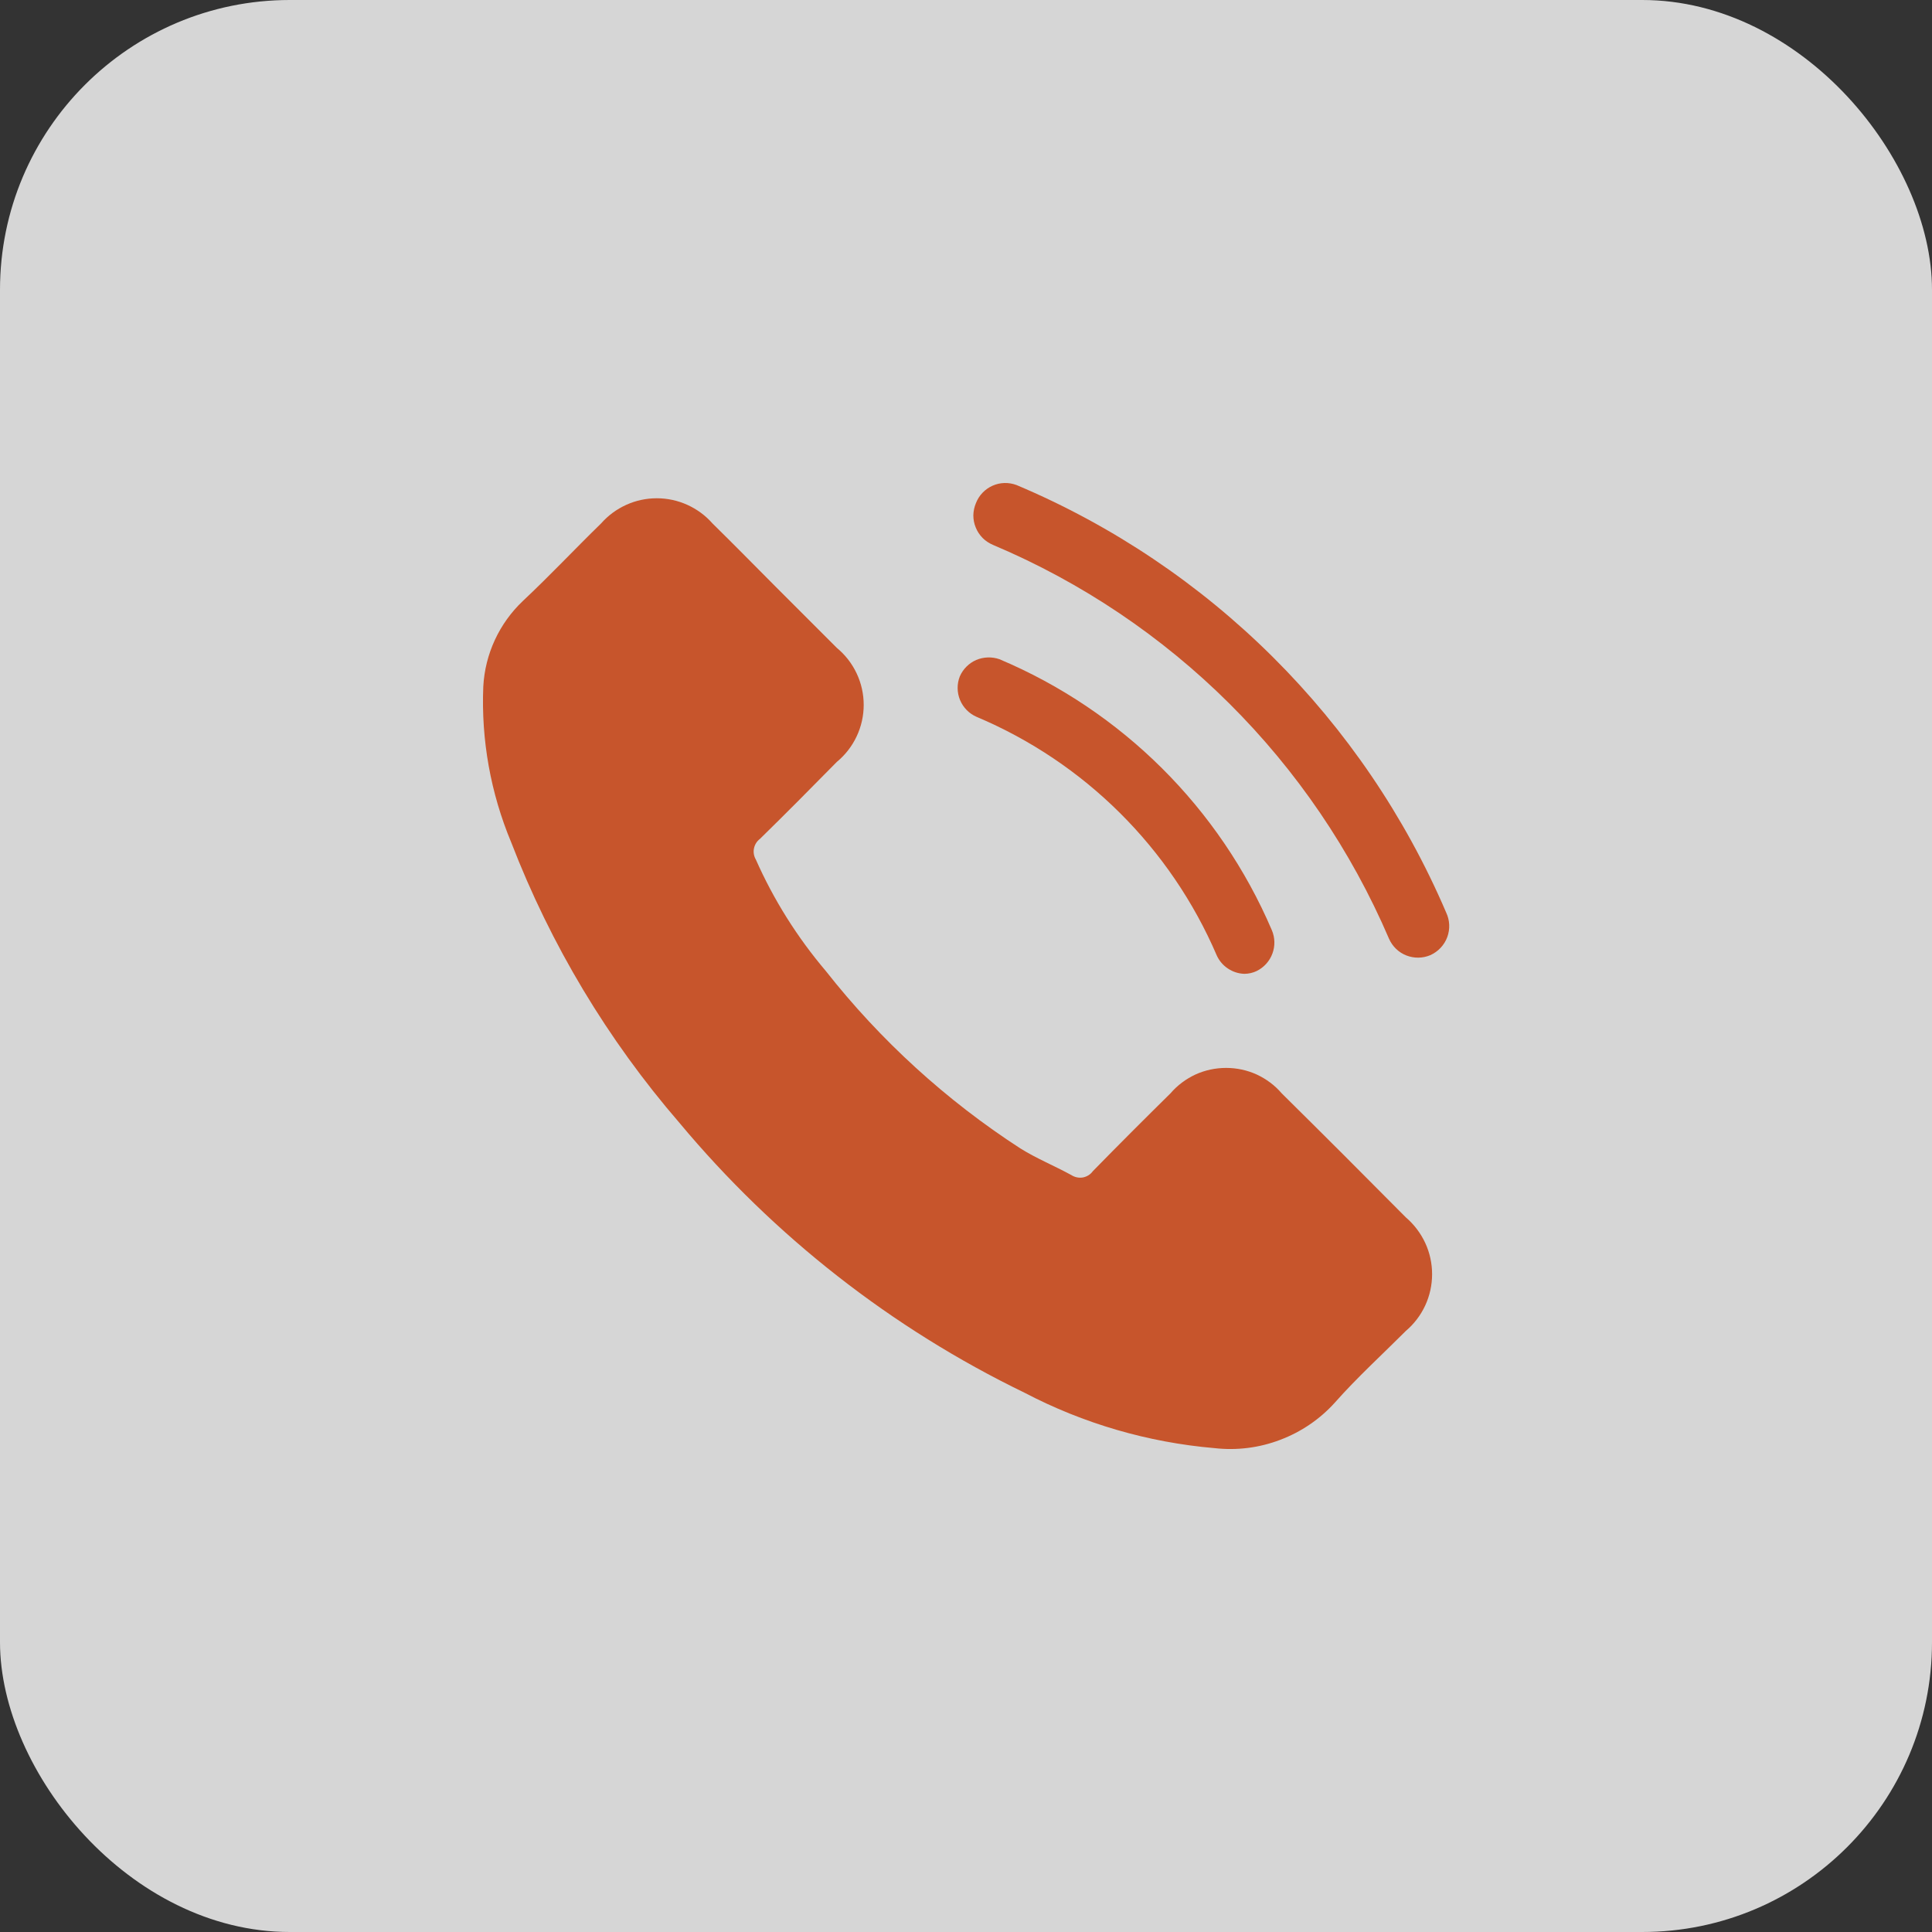 <svg width="20" height="20" viewBox="0 0 20 20" fill="none" xmlns="http://www.w3.org/2000/svg">
<rect x="0" y="0" width="20" height="20" fill="#333333" stroke="none"/>
<g opacity="0.8">
<rect width="20" height="20" rx="3" fill="white"/>
<path d="M13.268 11.318C13.197 11.235 13.108 11.169 13.009 11.123C12.91 11.078 12.802 11.055 12.693 11.055C12.583 11.055 12.475 11.078 12.376 11.123C12.277 11.169 12.188 11.235 12.117 11.318C11.848 11.583 11.579 11.852 11.313 12.124C11.288 12.159 11.251 12.181 11.21 12.189C11.168 12.196 11.126 12.187 11.09 12.164C10.917 12.069 10.73 11.993 10.562 11.888C9.795 11.391 9.114 10.77 8.549 10.052C8.253 9.703 8.009 9.315 7.824 8.897C7.804 8.863 7.797 8.822 7.805 8.783C7.813 8.743 7.835 8.708 7.867 8.684C8.135 8.422 8.398 8.156 8.663 7.887C8.75 7.815 8.82 7.725 8.868 7.623C8.916 7.521 8.941 7.41 8.941 7.297C8.941 7.184 8.916 7.073 8.868 6.971C8.82 6.869 8.75 6.779 8.663 6.707L8.03 6.074C7.814 5.857 7.598 5.637 7.375 5.418C7.303 5.336 7.214 5.271 7.115 5.226C7.015 5.181 6.908 5.158 6.799 5.158C6.69 5.158 6.582 5.181 6.483 5.226C6.384 5.271 6.295 5.336 6.223 5.418C5.951 5.683 5.692 5.959 5.413 6.221C5.168 6.453 5.021 6.77 5.003 7.107C4.98 7.659 5.079 8.21 5.292 8.72C5.701 9.781 6.29 10.763 7.033 11.623C8.012 12.797 9.229 13.75 10.605 14.417C11.216 14.737 11.885 14.932 12.573 14.991C12.803 15.017 13.036 14.988 13.253 14.905C13.47 14.823 13.664 14.691 13.819 14.519C14.049 14.259 14.308 14.023 14.554 13.777C14.639 13.705 14.707 13.615 14.754 13.514C14.801 13.412 14.825 13.302 14.825 13.19C14.825 13.079 14.801 12.968 14.754 12.867C14.707 12.766 14.639 12.676 14.554 12.603C14.13 12.175 13.701 11.746 13.268 11.318Z" fill="#EC5E2A"/>
<path d="M14.97 9.445C14.116 7.45 12.522 5.864 10.523 5.021C10.442 4.991 10.353 4.993 10.275 5.028C10.196 5.063 10.134 5.128 10.103 5.208C10.086 5.248 10.077 5.291 10.076 5.334C10.076 5.378 10.084 5.421 10.101 5.461C10.117 5.502 10.142 5.538 10.172 5.569C10.203 5.6 10.24 5.624 10.28 5.641C12.123 6.419 13.592 7.881 14.38 9.72C14.415 9.798 14.479 9.86 14.559 9.891C14.639 9.922 14.727 9.921 14.806 9.888C14.846 9.87 14.883 9.844 14.913 9.812C14.943 9.78 14.967 9.742 14.982 9.701C14.997 9.66 15.004 9.616 15.002 9.572C15 9.528 14.989 9.485 14.97 9.445Z" fill="#EC5E2A"/>
<path d="M10.11 7.421C11.227 7.892 12.118 8.777 12.596 9.891C12.621 9.946 12.661 9.993 12.711 10.026C12.762 10.06 12.82 10.079 12.881 10.081C12.925 10.081 12.969 10.071 13.009 10.052C13.084 10.015 13.143 9.95 13.172 9.871C13.201 9.793 13.199 9.706 13.166 9.629C12.625 8.364 11.614 7.359 10.346 6.824C10.268 6.797 10.182 6.8 10.106 6.832C10.03 6.865 9.969 6.926 9.936 7.002C9.905 7.08 9.906 7.168 9.938 7.246C9.971 7.325 10.032 7.387 10.11 7.421Z" fill="#EC5E2A"/>
</g>
</svg>
